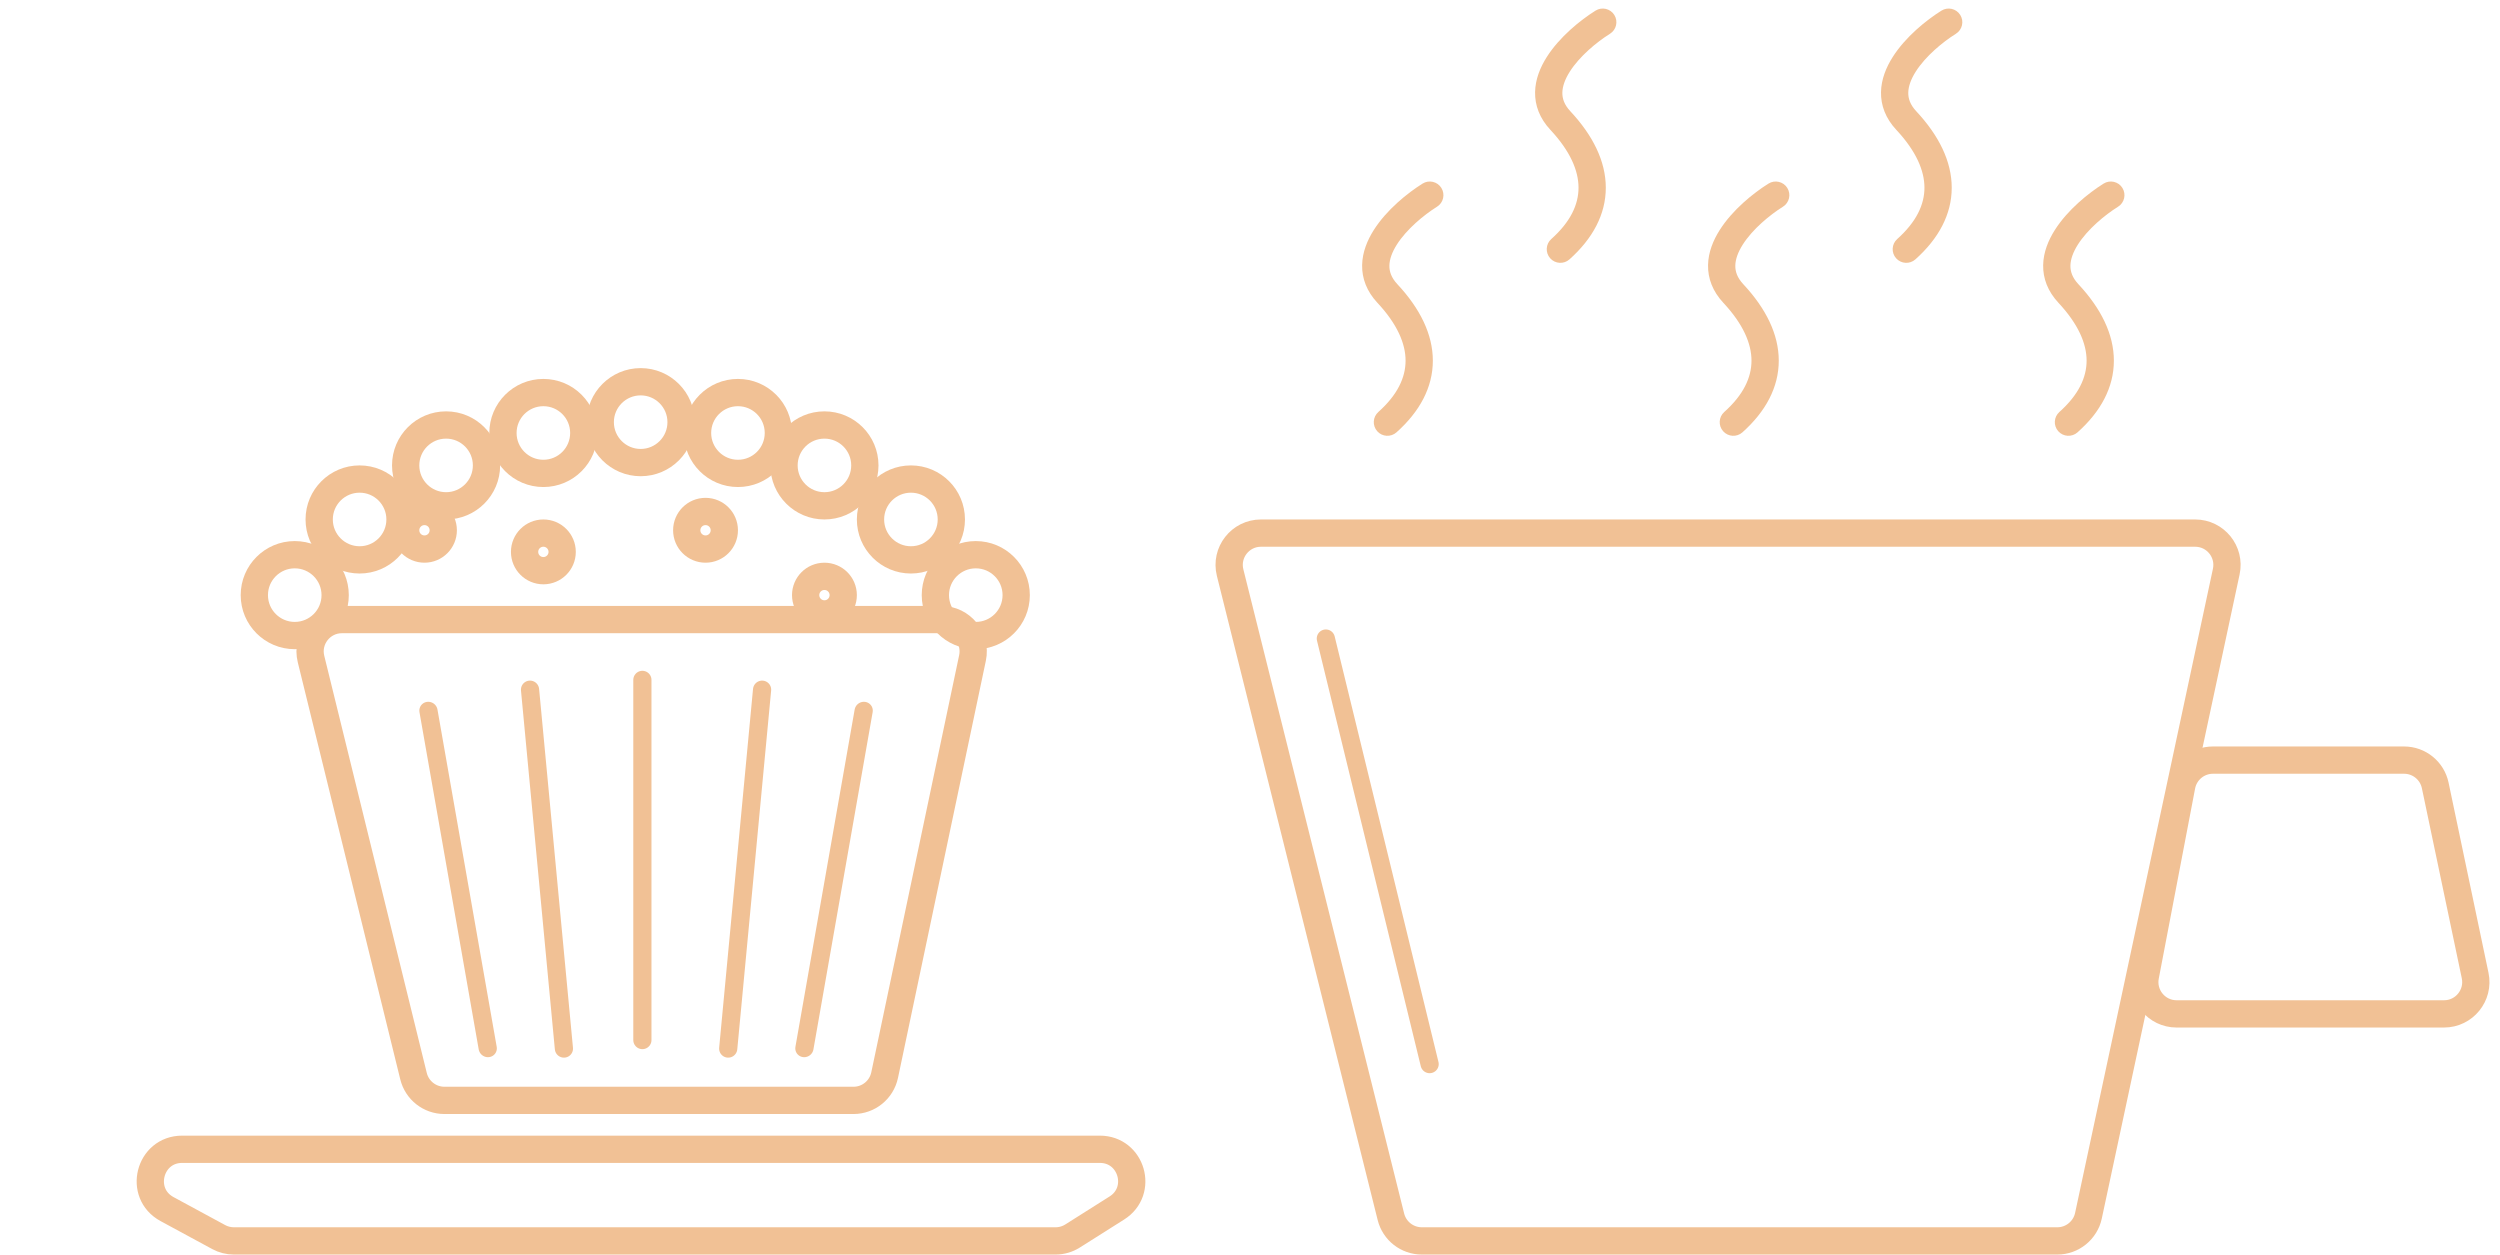 <svg width="275" height="138" viewBox="0 0 275 138" fill="none" xmlns="http://www.w3.org/2000/svg">
<path d="M34.211 72.489C33.669 70.283 35.339 68.153 37.61 68.153H103.551C105.774 68.153 107.434 70.199 106.976 72.375L97.31 118.263C96.969 119.882 95.54 121.042 93.885 121.042H48.887C47.276 121.042 45.872 119.942 45.488 118.377L34.211 72.489Z" stroke="#F1C195" stroke-width="3"/>
<path d="M135.313 62.988C134.761 60.779 136.432 58.641 138.708 58.641H241.467C243.695 58.641 245.356 60.694 244.89 62.873L229.728 133.732C229.383 135.347 227.956 136.5 226.306 136.5H156.397C154.791 136.5 153.391 135.406 153.001 133.848L135.313 62.988Z" stroke="#F1C195" stroke-width="3"/>
<path d="M18.37 132.997C15.178 131.267 16.407 126.42 20.038 126.42H120.986C124.493 126.42 125.821 131.004 122.857 132.878L117.984 135.958C117.425 136.312 116.776 136.5 116.114 136.5H25.722C25.14 136.5 24.567 136.355 24.055 136.077L18.37 132.997Z" stroke="#F1C195" stroke-width="3"/>
<path d="M235.99 107.371C235.577 109.529 237.231 111.529 239.428 111.529H268.841C271.063 111.529 272.723 109.484 272.266 107.309L267.874 86.392C267.533 84.772 266.104 83.612 264.448 83.612H243.426C241.746 83.612 240.303 84.805 239.988 86.455L235.99 107.371Z" stroke="#F1C195" stroke-width="3"/>
<path d="M191.666 47.558C191.048 48.109 190.1 48.056 189.548 47.437C188.996 46.819 189.05 45.871 189.668 45.319L191.666 47.558ZM190.667 32.288L189.571 33.312L190.667 32.288ZM194.535 20.195C195.237 19.756 196.163 19.97 196.602 20.672C197.041 21.375 196.827 22.3 196.124 22.739L194.535 20.195ZM189.668 45.319C191.775 43.439 192.664 41.529 192.664 39.675C192.664 37.791 191.746 35.642 189.571 33.312L191.763 31.265C194.251 33.928 195.664 36.774 195.664 39.675C195.664 42.608 194.221 45.277 191.666 47.558L189.668 45.319ZM189.571 33.312C188.39 32.047 187.858 30.622 187.885 29.157C187.911 27.741 188.456 26.427 189.167 25.305C190.575 23.081 192.877 21.231 194.535 20.195L196.124 22.739C194.674 23.646 192.779 25.208 191.701 26.91C191.168 27.752 190.897 28.529 190.885 29.213C190.873 29.848 191.079 30.532 191.763 31.265L189.571 33.312Z" fill="#F1C195"/>
<path d="M153.614 47.558C152.996 48.109 152.048 48.056 151.497 47.437C150.945 46.819 150.999 45.871 151.617 45.319L153.614 47.558ZM152.616 32.288L151.519 33.312L152.616 32.288ZM156.483 20.195C157.186 19.756 158.111 19.97 158.55 20.672C158.989 21.375 158.776 22.3 158.073 22.739L156.483 20.195ZM151.617 45.319C153.724 43.439 154.613 41.529 154.613 39.675C154.613 37.791 153.695 35.642 151.519 33.312L153.712 31.265C156.199 33.928 157.613 36.774 157.613 39.675C157.613 42.608 156.17 45.277 153.614 47.558L151.617 45.319ZM151.519 33.312C150.338 32.047 149.807 30.622 149.834 29.157C149.86 27.741 150.405 26.427 151.115 25.305C152.524 23.081 154.825 21.231 156.483 20.195L158.073 22.739C156.623 23.646 154.728 25.208 153.65 26.91C153.117 27.752 152.846 28.529 152.833 29.213C152.821 29.848 153.028 30.532 153.712 31.265L151.519 33.312Z" fill="#F1C195"/>
<path d="M210.692 28.532C210.074 29.084 209.125 29.03 208.574 28.412C208.022 27.794 208.076 26.845 208.694 26.294L210.692 28.532ZM209.693 13.262L208.596 14.286L209.693 13.262ZM213.561 1.169C214.263 0.73 215.189 0.944 215.628 1.647C216.067 2.349 215.853 3.275 215.15 3.714L213.561 1.169ZM208.694 26.294C210.801 24.413 211.69 22.503 211.69 20.65C211.69 18.765 210.772 16.616 208.596 14.286L210.789 12.239C213.276 14.903 214.69 17.748 214.69 20.65C214.69 23.582 213.247 26.251 210.692 28.532L208.694 26.294ZM208.596 14.286C207.416 13.021 206.884 11.596 206.911 10.132C206.937 8.715 207.482 7.401 208.193 6.279C209.601 4.056 211.903 2.205 213.561 1.169L215.15 3.714C213.7 4.62 211.805 6.182 210.727 7.885C210.194 8.726 209.923 9.503 209.91 10.187C209.899 10.822 210.105 11.506 210.789 12.239L208.596 14.286Z" fill="#F1C195"/>
<path d="M172.64 28.532C172.022 29.084 171.074 29.03 170.522 28.412C169.971 27.794 170.024 26.845 170.642 26.294L172.64 28.532ZM171.641 13.262L170.545 14.286L171.641 13.262ZM175.509 1.169C176.212 0.73 177.137 0.944 177.576 1.647C178.015 2.349 177.801 3.275 177.099 3.714L175.509 1.169ZM170.642 26.294C172.75 24.413 173.638 22.503 173.638 20.65C173.638 18.765 172.72 16.616 170.545 14.286L172.738 12.239C175.225 14.903 176.638 17.748 176.638 20.65C176.638 23.582 175.196 26.251 172.64 28.532L170.642 26.294ZM170.545 14.286C169.364 13.021 168.832 11.596 168.859 10.132C168.886 8.715 169.43 7.401 170.141 6.279C171.55 4.056 173.851 2.205 175.509 1.169L177.099 3.714C175.648 4.62 173.754 6.182 172.675 7.885C172.143 8.726 171.872 9.503 171.859 10.187C171.847 10.822 172.054 11.506 172.738 12.239L170.545 14.286Z" fill="#F1C195"/>
<path d="M228.528 47.558C227.91 48.109 226.962 48.056 226.41 47.437C225.859 46.819 225.913 45.871 226.531 45.319L228.528 47.558ZM227.529 32.288L226.433 33.312L227.529 32.288ZM231.397 20.195C232.1 19.756 233.025 19.97 233.464 20.672C233.903 21.375 233.689 22.3 232.987 22.739L231.397 20.195ZM226.531 45.319C228.638 43.439 229.526 41.529 229.526 39.675C229.526 37.791 228.608 35.642 226.433 33.312L228.626 31.265C231.113 33.928 232.526 36.774 232.526 39.675C232.526 42.608 231.084 45.277 228.528 47.558L226.531 45.319ZM226.433 33.312C225.252 32.047 224.72 30.622 224.747 29.157C224.774 27.741 225.318 26.427 226.029 25.305C227.438 23.081 229.739 21.231 231.397 20.195L232.987 22.739C231.536 23.646 229.642 25.208 228.563 26.91C228.031 27.752 227.76 28.529 227.747 29.213C227.735 29.848 227.942 30.532 228.626 31.265L226.433 33.312Z" fill="#F1C195"/>
<line x1="70.662" y1="114.407" x2="70.662" y2="74.788" stroke="#F1C195" stroke-width="2" stroke-linecap="round"/>
<line x1="1" y1="-1" x2="40.633" y2="-1" transform="matrix(0.094 -0.996 0.996 0.09 81.006 116.427)" stroke="#F1C195" stroke-width="2" stroke-linecap="round"/>
<line x1="1" y1="-1" x2="38.667" y2="-1" transform="matrix(0.173 -0.985 0.989 0.147 89.302 116.427)" stroke="#F1C195" stroke-width="2" stroke-linecap="round"/>
<line x1="1" y1="-1" x2="40.633" y2="-1" transform="matrix(-0.094 -0.996 -0.996 0.09 61.128 116.427)" stroke="#F1C195" stroke-width="2" stroke-linecap="round"/>
<line x1="1" y1="-1" x2="38.667" y2="-1" transform="matrix(-0.173 -0.985 -0.989 0.147 52.832 116.427)" stroke="#F1C195" stroke-width="2" stroke-linecap="round"/>
<line x1="157.259" y1="117.051" x2="145.842" y2="70.24" stroke="#F1C195" stroke-width="2" stroke-linecap="round"/>
<circle cx="32.422" cy="65.464" r="4.446" stroke="#F1C195" stroke-width="3"/>
<circle cx="107.336" cy="65.464" r="4.446" stroke="#F1C195" stroke-width="3"/>
<circle cx="100.201" cy="57.141" r="4.446" stroke="#F1C195" stroke-width="3"/>
<circle cx="90.688" cy="51.195" r="4.446" stroke="#F1C195" stroke-width="3"/>
<circle cx="81.175" cy="47.628" r="4.446" stroke="#F1C195" stroke-width="3"/>
<circle cx="70.473" cy="46.438" r="4.446" stroke="#F1C195" stroke-width="3"/>
<circle cx="59.771" cy="47.628" r="4.446" stroke="#F1C195" stroke-width="3"/>
<circle cx="49.069" cy="51.195" r="4.446" stroke="#F1C195" stroke-width="3"/>
<circle cx="39.556" cy="57.141" r="4.446" stroke="#F1C195" stroke-width="3"/>
<circle cx="59.771" cy="60.708" r="2.067" stroke="#F1C195" stroke-width="3"/>
<circle cx="46.691" cy="58.33" r="2.067" stroke="#F1C195" stroke-width="3"/>
<circle cx="77.608" cy="58.33" r="2.067" stroke="#F1C195" stroke-width="3"/>
<circle cx="90.688" cy="65.464" r="2.067" stroke="#F1C195" stroke-width="3"/>
</svg>
